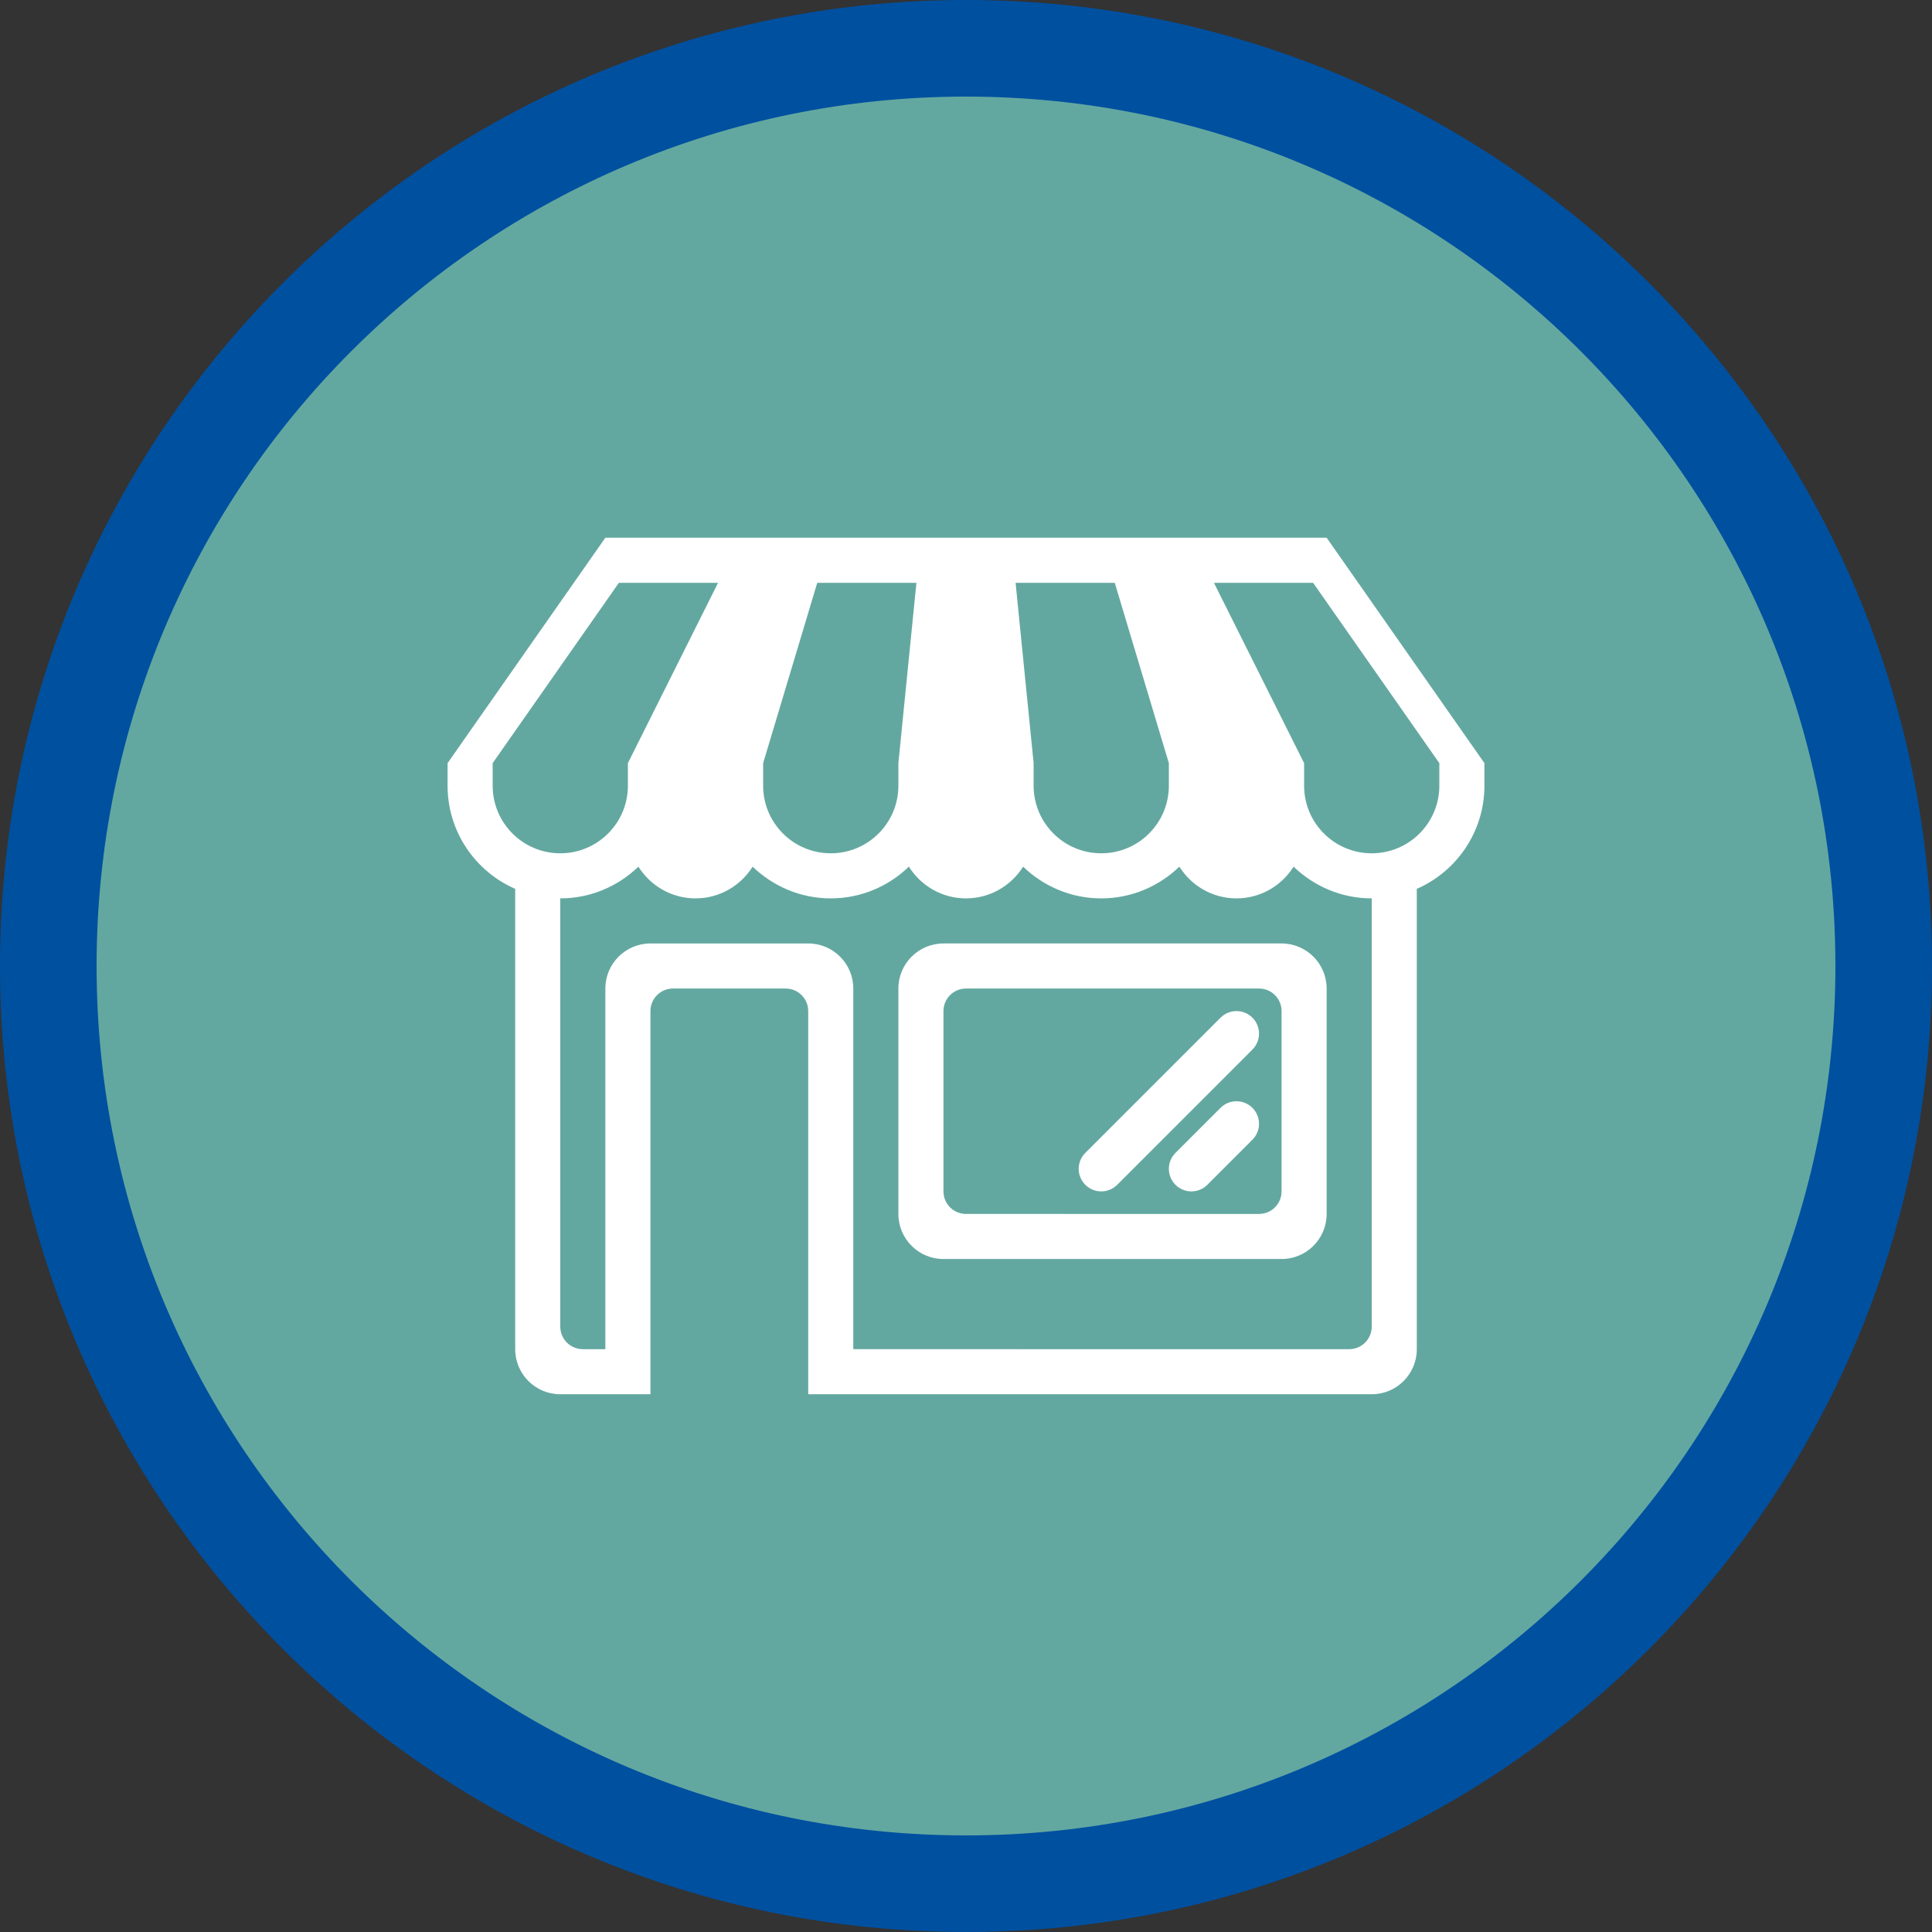 <?xml version="1.0" encoding="utf-8"?>
<!-- Generator: Adobe Illustrator 17.0.0, SVG Export Plug-In . SVG Version: 6.00 Build 0)  -->
<!DOCTYPE svg PUBLIC "-//W3C//DTD SVG 1.1//EN" "http://www.w3.org/Graphics/SVG/1.1/DTD/svg11.dtd">
<svg version="1.1" id="Livello_1" xmlns="http://www.w3.org/2000/svg" xmlns:xlink="http://www.w3.org/1999/xlink" x="0px" y="0px"
	 width="60px" height="60px" viewBox="0 0 60 60" enable-background="new 0 0 60 60" xml:space="preserve">
<rect x="0" y="0" width="60" height="60" fill="#333333" stroke="none"/>
<path fill-rule="evenodd" clip-rule="evenodd" fill="#0050a0" d="M30,0c16.569,0,30,13.432,30,30S46.569,60,30,60S0,46.569,0,30
	S13.432,0,30,0z"/>
<path fill-rule="evenodd" clip-rule="evenodd" fill="#63A8A0" d="M30,3c14.912,0,27,12.088,27,27S44.912,57,30,57S3,44.912,3,30
	S15.088,3,30,3z"/>
<g>
	<path fill-rule="evenodd" clip-rule="evenodd" fill="#FFFFFF" d="M29.3,29.3c-0.773,0-1.4,0.627-1.4,1.4v7
		c0,0.773,0.627,1.4,1.4,1.4h10.5c0.773,0,1.4-0.627,1.4-1.4v-7c0-0.773-0.627-1.4-1.4-1.4H29.3z M39.8,37
		c0,0.387-0.313,0.7-0.7,0.7H30c-0.387,0-0.7-0.313-0.7-0.7v-5.6c0-0.387,0.313-0.7,0.7-0.7h9.1c0.387,0,0.7,0.313,0.7,0.7V37z"/>
	<path fill-rule="evenodd" clip-rule="evenodd" fill="#FFFFFF" d="M37.905,34.405l-1.4,1.4C36.368,35.942,36.3,36.121,36.3,36.3
		c0,0.179,0.068,0.358,0.205,0.495C36.642,36.932,36.821,37,37,37s0.358-0.068,0.495-0.205l1.4-1.4
		c0.137-0.137,0.205-0.316,0.205-0.495c0-0.179-0.068-0.358-0.205-0.495C38.622,34.132,38.179,34.132,37.905,34.405z"/>
	<path fill-rule="evenodd" clip-rule="evenodd" fill="#FFFFFF" d="M37.905,31.605l-4.2,4.2C33.568,35.942,33.5,36.121,33.5,36.3
		c0,0.179,0.068,0.358,0.205,0.495C33.842,36.932,34.021,37,34.2,37c0.179,0,0.358-0.068,0.495-0.205l4.2-4.2
		c0.137-0.137,0.205-0.316,0.205-0.495c0-0.179-0.068-0.358-0.205-0.495C38.622,31.332,38.179,31.332,37.905,31.605z"/>
	<path fill-rule="evenodd" clip-rule="evenodd" fill="#FFFFFF" d="M41.2,16.7h-1.4H37h-2.8h-2.8h-2.8h-2.8H23h-2.8h-1.4l-4.9,7v0.7
		c0,1.434,0.865,2.664,2.1,3.204V41.9c0,0.773,0.627,1.4,1.4,1.4h2.8V31.4c0-0.387,0.313-0.7,0.7-0.7h3.5c0.387,0,0.7,0.313,0.7,0.7
		v11.9h17.5c0.773,0,1.4-0.627,1.4-1.4V27.604c1.235-0.54,2.1-1.77,2.1-3.204v-0.7L41.2,16.7z M34.62,18.1l1.68,5.6v0.7
		c0,1.16-0.94,2.1-2.1,2.1s-2.1-0.94-2.1-2.1v-0.7l-0.56-5.6H34.62z M23.7,23.7l1.68-5.6h3.08l-0.56,5.6v0.7
		c0,1.16-0.94,2.1-2.1,2.1s-2.1-0.94-2.1-2.1V23.7z M15.3,24.4v-0.7l3.92-5.6h3.08l-2.8,5.6v0.7c0,1.16-0.94,2.1-2.1,2.1
		C16.24,26.5,15.3,25.56,15.3,24.4z M42.6,41.2c0,0.387-0.313,0.7-0.7,0.7H26.5V30.7c0-0.773-0.627-1.4-1.4-1.4h-4.9
		c-0.773,0-1.4,0.627-1.4,1.4v11.2h-0.7c-0.387,0-0.7-0.313-0.7-0.7V27.9c0.944,0,1.797-0.378,2.426-0.985
		c0.372,0.59,1.025,0.985,1.774,0.985c0.749,0,1.402-0.395,1.774-0.985c0.63,0.607,1.482,0.985,2.426,0.985s1.797-0.378,2.426-0.985
		C28.598,27.505,29.251,27.9,30,27.9s1.402-0.395,1.774-0.985c0.629,0.607,1.482,0.985,2.426,0.985s1.797-0.378,2.426-0.985
		c0.372,0.59,1.025,0.985,1.774,0.985c0.749,0,1.402-0.395,1.774-0.985c0.63,0.607,1.483,0.985,2.426,0.985V41.2z M44.7,24.4
		c0,1.16-0.94,2.1-2.1,2.1c-1.16,0-2.1-0.94-2.1-2.1v-0.7l-2.8-5.6h3.08l3.92,5.6V24.4z"/>
</g>
</svg>
